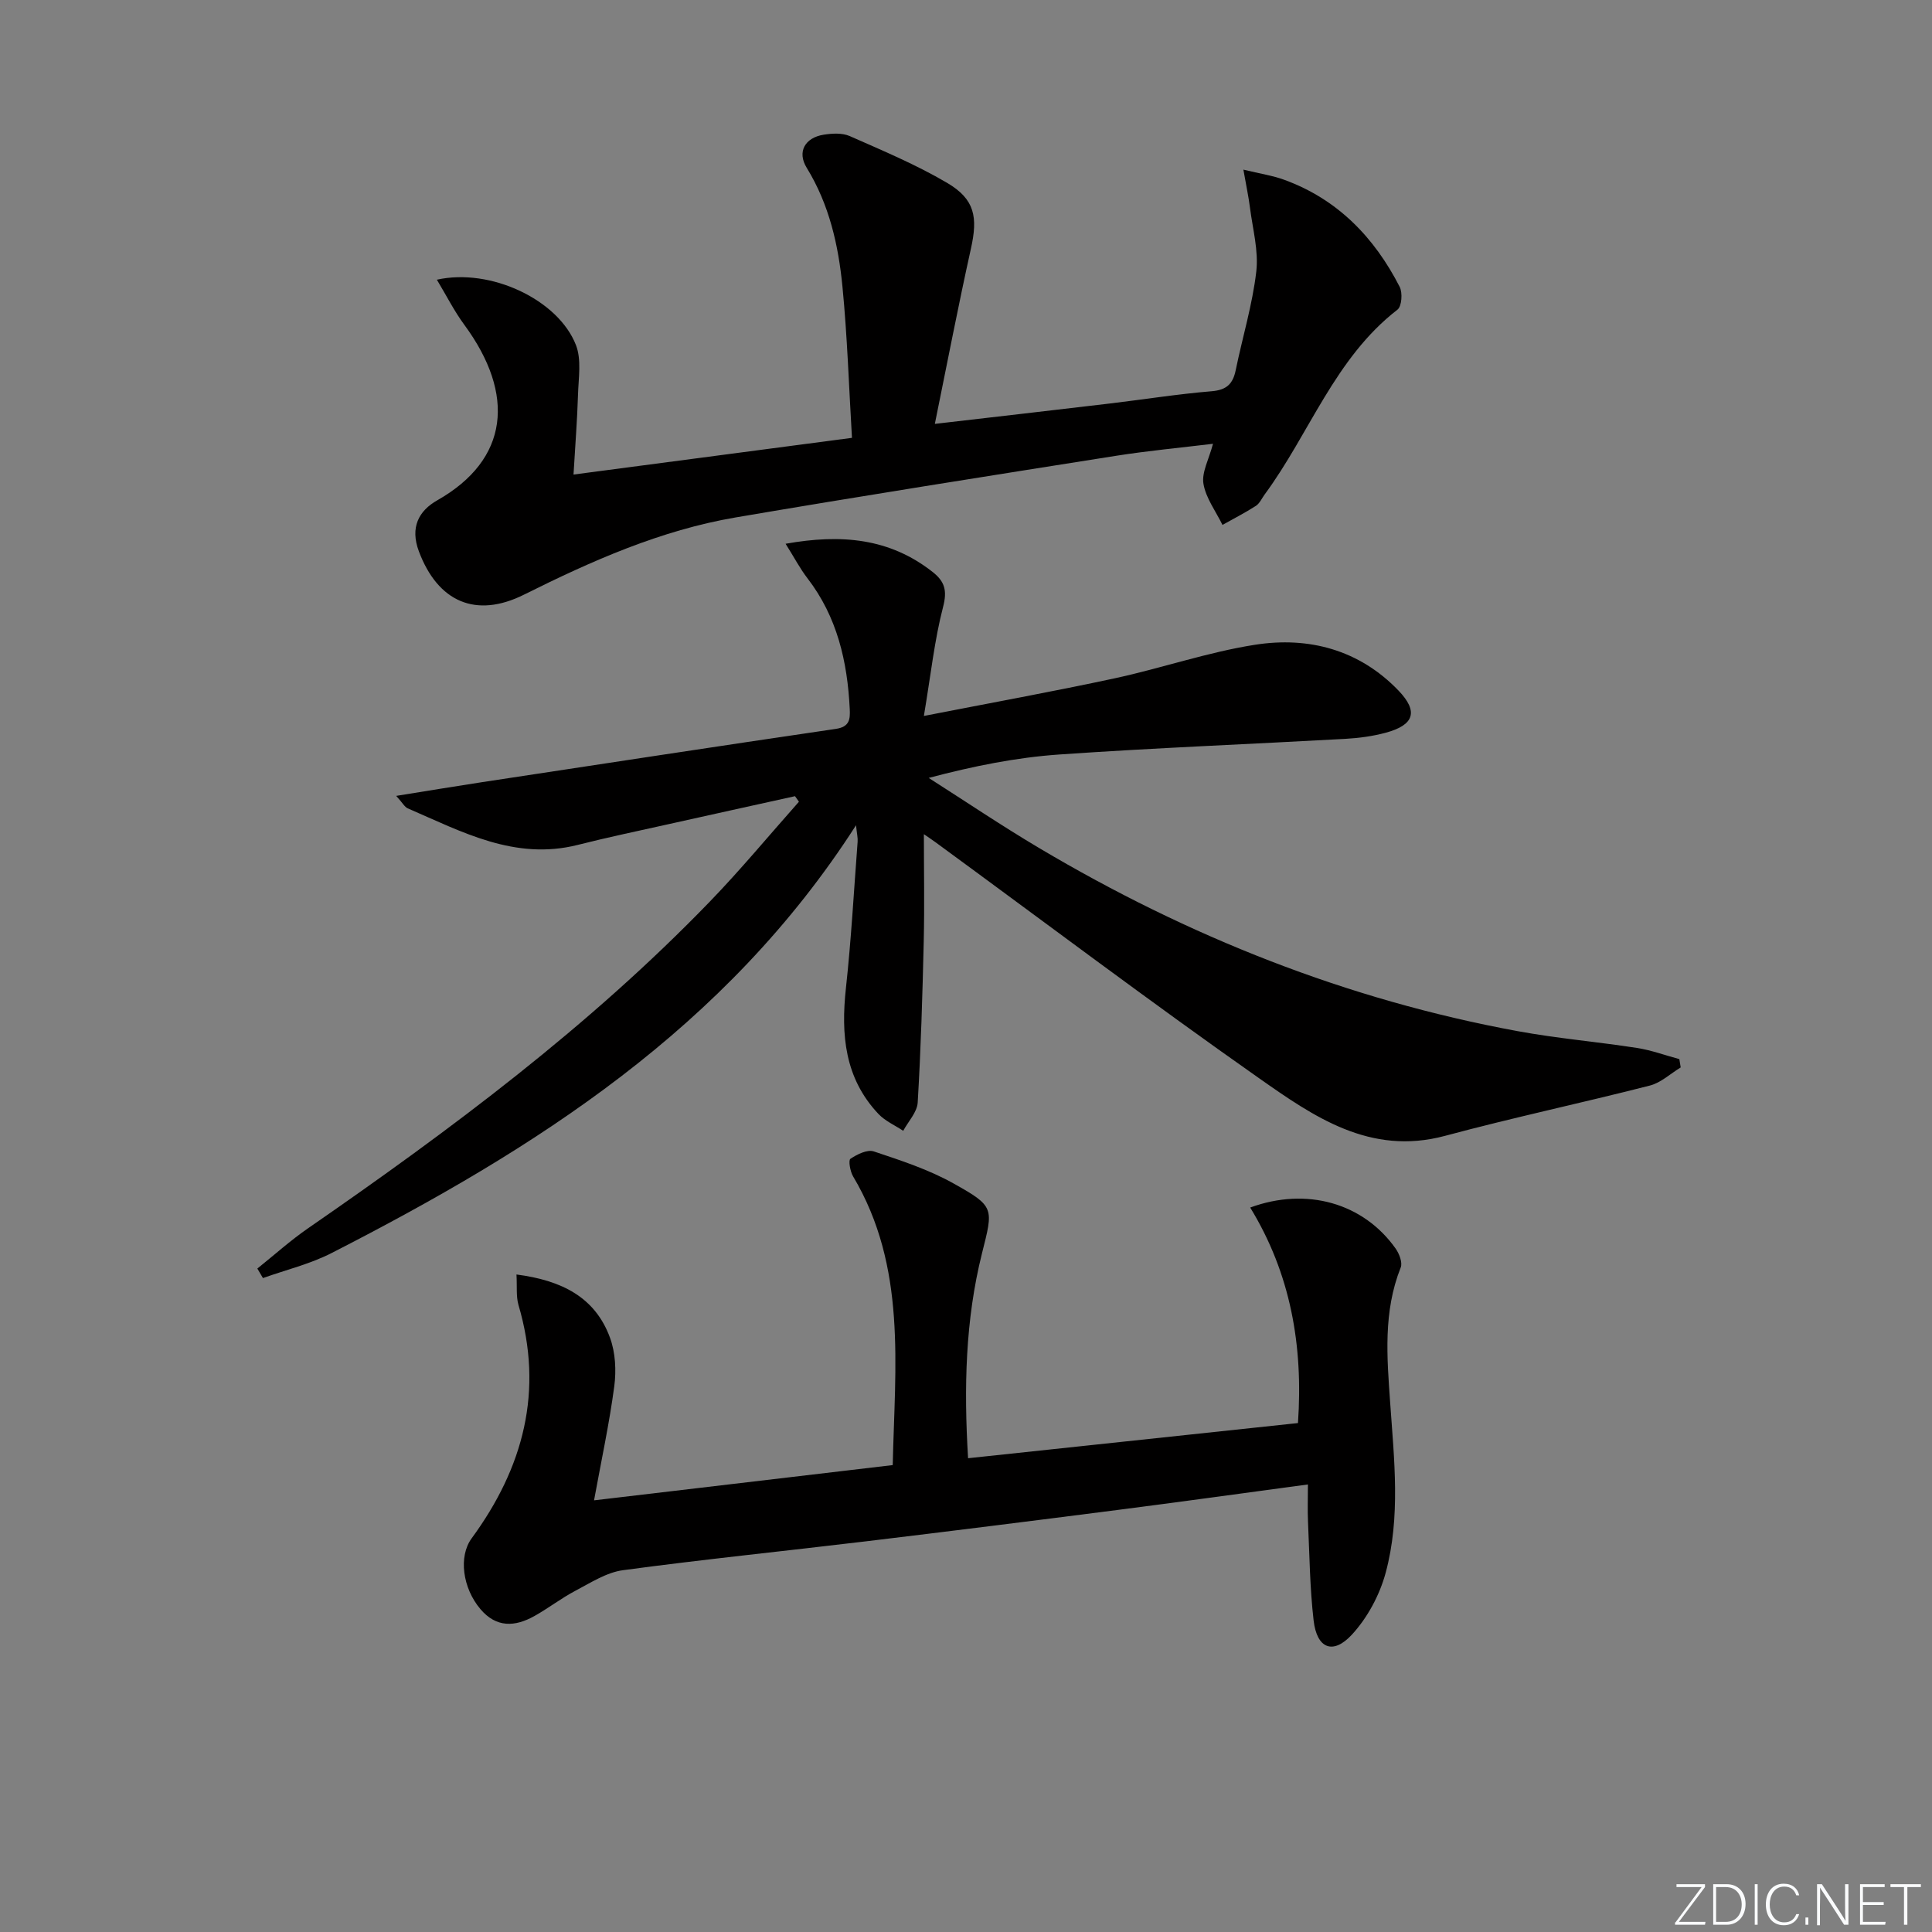 <svg enable-background="new 0 0 400 400" viewBox="0 0 400 400" xmlns="http://www.w3.org/2000/svg"><rect x="0" y="0" width="400" height="400" fill="#808080" stroke="none"/><g fill="#fafbfc"><path d="m346.9 398 5.4-7.3h-5.2v-.6h5.9v.6l-5.4 7.2h5.5l-.1.6h-6.2v-.5z"/><path d="m354.7 390.1h2.8c2.3 0 3.9 1.6 3.9 4.1s-1.6 4.3-3.9 4.3h-2.8zm.6 7.8h2c2.2 0 3.3-1.6 3.3-3.6 0-1.8-1-3.6-3.3-3.6h-2z"/><path d="m363.9 390.1v8.4h-.6v-8.4z"/><path d="m372.5 396.3c-.4 1.3-1.4 2.3-3.2 2.3-2.4 0-3.7-1.9-3.7-4.3 0-2.3 1.2-4.3 3.7-4.3 1.8 0 2.9 1 3.2 2.4h-.6c-.4-1.1-1.1-1.8-2.5-1.8-2.1 0-3 1.9-3 3.7s.9 3.7 3 3.7c1.4 0 2.1-.7 2.5-1.7z"/><path d="m373.8 398.5v-1.5h.6v1.5z"/><path d="m376.2 398.5v-8.4h1c1.3 2 4.4 6.7 4.9 7.6-.1-1.2-.1-2.4-.1-3.8v-3.8h.7v8.4h-.9c-1.2-1.9-4.4-6.8-5-7.7.1 1.1 0 2.3 0 3.9v3.9h-.6z"/><path d="m390 394.4h-4.3v3.5h4.7l-.1.6h-5.2v-8.4h5.1v.6h-4.5v3.1h4.3z"/><path d="m394.2 390.7h-2.8v-.6h6.3v.6h-2.8v7.8h-.7z"/></g><path d="m177.23 170.86c-27.01 42.1-66.46 67.02-108.58 88.57-4.45 2.28-9.46 3.48-14.21 5.18-.39-.66-.77-1.32-1.16-1.97 3.5-2.8 6.85-5.82 10.53-8.36 29.48-20.37 58.15-41.74 83.14-67.6 6.42-6.64 12.32-13.78 18.46-20.69-.27-.38-.54-.77-.81-1.15-8.69 1.92-17.38 3.83-26.07 5.77-6.31 1.41-12.65 2.73-18.92 4.32-13.01 3.28-23.97-2.72-35.19-7.57-.65-.28-1.06-1.12-2.39-2.58 6.48-1.04 12.08-1.97 17.7-2.83 24.43-3.71 48.86-7.45 73.31-11.04 2.86-.42 3-1.99 2.89-4.14-.48-9.8-2.6-19.05-8.75-27.04-1.57-2.04-2.78-4.37-4.53-7.15 11.54-2.06 21.53-1.16 30.43 5.83 2.51 1.97 3.06 3.84 2.18 7.23-1.78 6.84-2.53 13.95-3.98 22.59 14.01-2.74 26.82-5.06 39.54-7.8 9.73-2.1 19.23-5.41 29.03-6.94 11.14-1.74 21.56 1.04 29.67 9.46 4.21 4.37 3.26 7.16-2.61 8.75-2.7.73-5.55 1.11-8.35 1.27-19.75 1.1-39.52 1.87-59.25 3.24-8.91.62-17.74 2.39-27.03 4.85 7.62 4.86 15.12 9.92 22.89 14.53 30.83 18.31 63.71 31.4 99.05 37.9 8.16 1.5 16.46 2.2 24.66 3.47 2.99.46 5.88 1.53 8.81 2.32.09.57.19 1.15.28 1.72-2.11 1.28-4.08 3.16-6.37 3.75-14.11 3.61-28.38 6.64-42.44 10.42-15.52 4.16-27.2-4.01-38.53-11.97-22.6-15.87-44.65-32.51-66.94-48.82-.89-.65-1.82-1.26-2.41-1.67 0 7.44.14 14.82-.03 22.19-.26 11.13-.59 22.26-1.25 33.37-.12 2-1.95 3.91-3 5.85-1.73-1.15-3.74-2.02-5.13-3.49-7-7.41-7.78-16.42-6.73-26.06 1.1-10.06 1.65-20.19 2.42-30.28.07-.76-.13-1.55-.33-3.43z" fill="#010000"/><path d="m106.93 263.87c9.36 1.21 16.3 4.7 19.37 13.11 1.12 3.06 1.31 6.76.88 10.02-1.02 7.68-2.66 15.27-4.19 23.63 20.88-2.46 41.07-4.85 61.84-7.3.45-20.55 2.95-41.02-8.21-59.78-.61-1.03-1-3.33-.55-3.63 1.38-.93 3.5-1.98 4.84-1.53 5.61 1.87 11.34 3.74 16.47 6.61 8.6 4.8 8.29 5.09 5.93 14.49-3.46 13.82-3.76 27.87-2.88 42.42 22.95-2.45 45.5-4.85 68.3-7.28 1.11-16.05-1.53-30.96-9.89-44.62 11.69-4.3 23.41-.93 30.08 8.45.77 1.08 1.5 2.94 1.08 3.97-3.64 9.15-2.85 18.51-2.18 28 .82 11.74 2.19 23.64-.93 35.19-1.24 4.6-3.77 9.32-6.99 12.81-3.93 4.26-7.26 2.88-7.93-2.93-.78-6.75-.85-13.58-1.16-20.38-.11-2.45-.02-4.9-.02-7.78-13.59 1.83-26.53 3.63-39.49 5.29-17.28 2.22-34.58 4.39-51.88 6.47-16.81 2.02-33.65 3.73-50.42 5.99-3.43.46-6.69 2.59-9.87 4.26-2.93 1.54-5.58 3.61-8.48 5.23-4.02 2.25-7.89 2.47-11.2-1.45-3.68-4.35-4.55-10.87-1.81-14.62 10.73-14.63 14.98-30.52 9.69-48.38-.5-1.8-.25-3.85-.4-6.26z" fill="#010000"/><path d="m90.45 57.91c11.11-2.48 25.15 4.14 28.8 13.55 1.17 3.02.52 6.82.42 10.25-.16 5.26-.58 10.52-.93 16.54 19.44-2.56 37.99-5.01 57.65-7.6-.63-10.56-.96-20.97-1.97-31.32-.84-8.61-2.74-17-7.4-24.59-2.03-3.3-.37-6.23 3.5-6.85 1.76-.28 3.85-.4 5.4.28 6.82 3.01 13.76 5.92 20.17 9.69 5.77 3.4 6.38 7.11 4.93 13.62-2.61 11.75-4.88 23.58-7.47 36.28 13.12-1.52 24.6-2.84 36.07-4.2 7.09-.84 14.14-1.97 21.25-2.56 3.1-.26 4.39-1.53 4.97-4.36 1.4-6.82 3.46-13.54 4.26-20.42.5-4.31-.75-8.83-1.31-13.24-.28-2.23-.76-4.44-1.36-7.86 3.5.85 6.05 1.23 8.42 2.09 11.06 4.02 18.68 11.91 23.94 22.18.63 1.23.43 4.04-.46 4.72-12.99 10.05-18.19 25.64-27.5 38.27-.59.8-1.03 1.85-1.82 2.36-2.23 1.43-4.6 2.64-6.91 3.94-1.38-2.83-3.44-5.55-3.94-8.52-.39-2.37 1.13-5.06 1.98-8.28-6.82.83-13.52 1.45-20.15 2.5-26.24 4.15-52.49 8.28-78.68 12.75-15.53 2.65-29.82 9-43.83 15.99-9.96 4.97-17.84 1.49-21.76-8.98-1.85-4.95-.03-8.38 3.82-10.56 14.86-8.44 16.22-21.9 5.58-36.35-2.09-2.84-3.69-6.03-5.67-9.32z" fill="#010000"/></svg>
